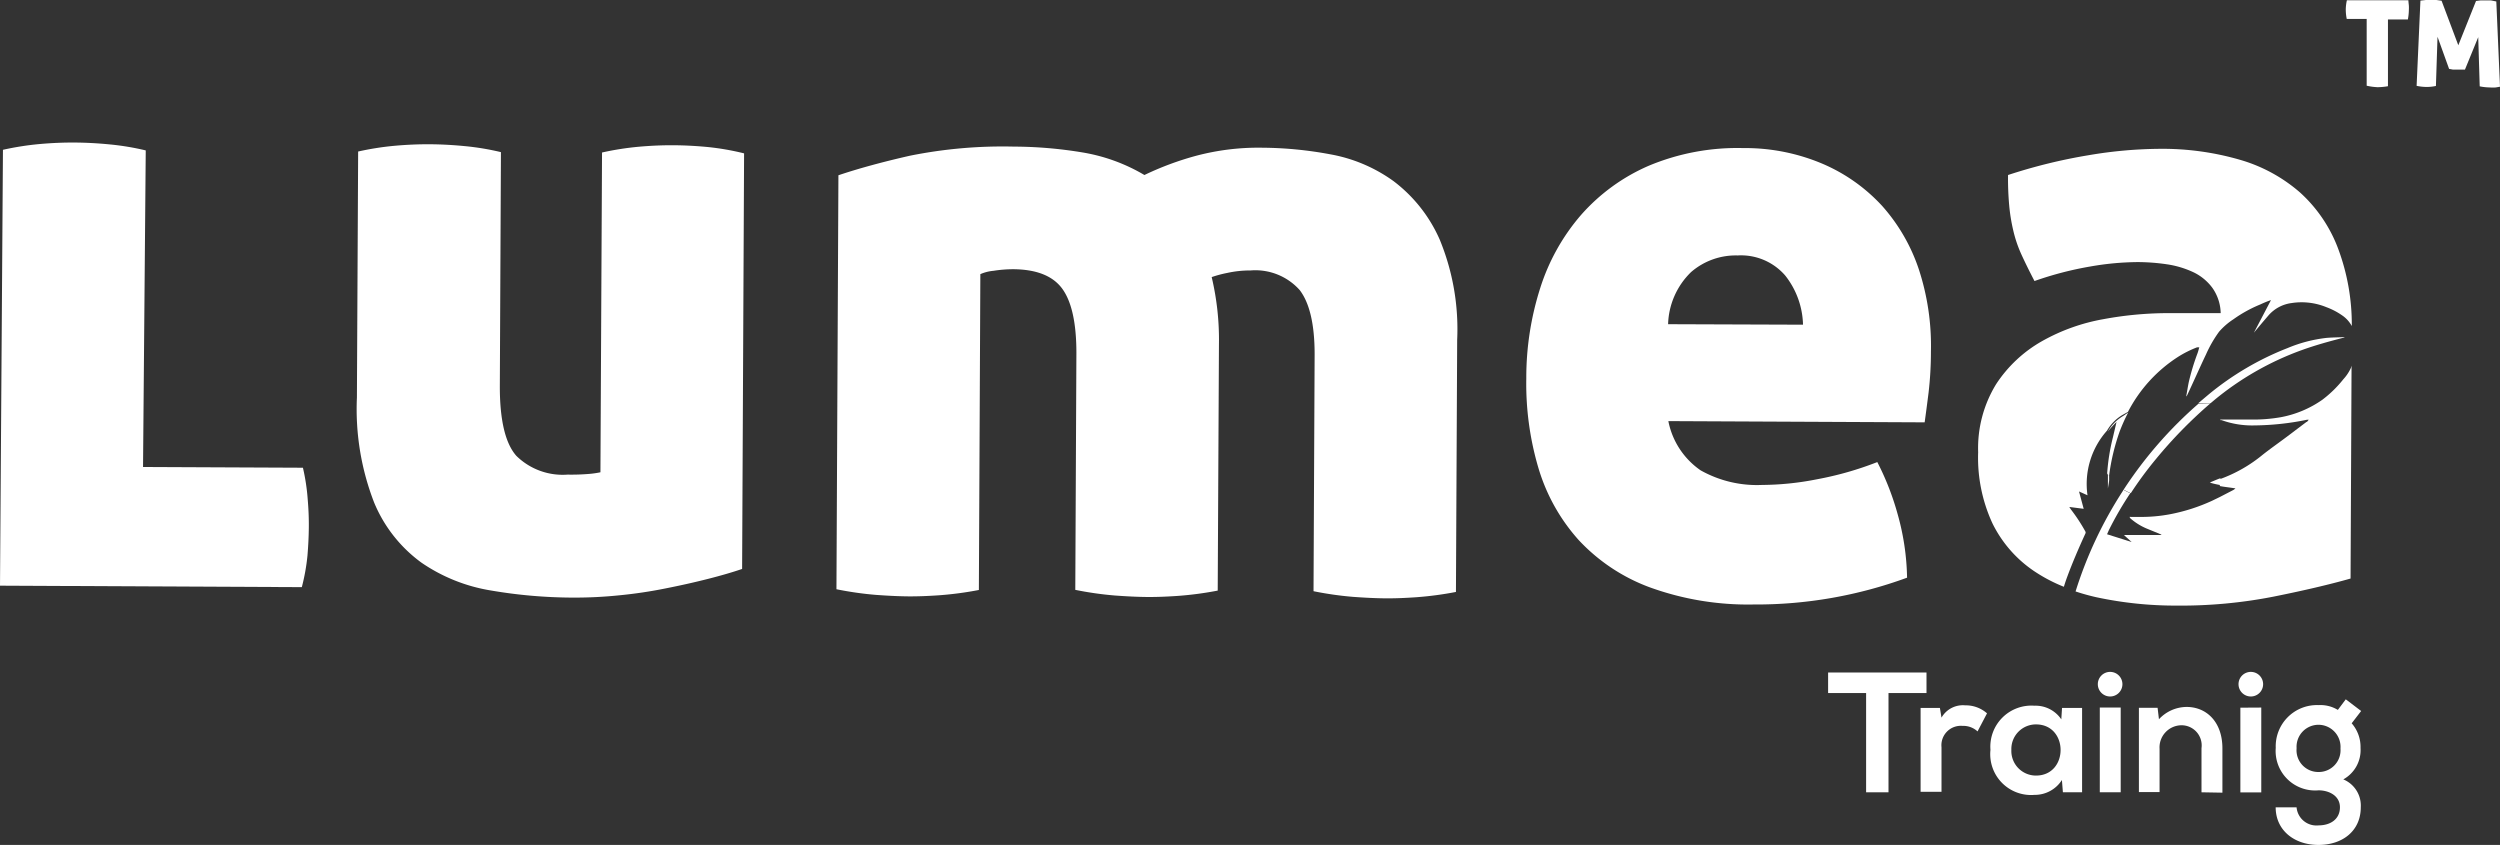 <svg xmlns="http://www.w3.org/2000/svg" width="203.27" height="68.7" viewBox="0 0 203.27 68.7">
  <rect x="0" y="0" width="203.27" height="68.7" fill="#333333" stroke="none"/>
  <g id="Group_51" data-name="Group 51" transform="translate(-2200.84 -2387.37)">
    <g id="_Groupe_" data-name="&lt;Groupe&gt;" transform="translate(2161 2182.01)">
      <path id="Path_19" data-name="Path 19" d="M-100.19,56.91v.56a6.669,6.669,0,0,1-.86-.2l.14-.07c.23-.09.46-.2.7-.28Z" transform="translate(320.57 187.33)" fill="#fff"/>
      <path id="Path_20" data-name="Path 20" d="M-101,50.82a36.82,36.82,0,0,0-4.48,4.59,30.21,30.21,0,0,0-2,2.72l-.16-.07a4.281,4.281,0,0,1-.42-.22,33.49,33.49,0,0,1,6.1-7Z" transform="translate(320.57 187.33)" fill="#fff"/>
      <path id="Path_21" data-name="Path 21" d="M-107.69,51.57a13.909,13.909,0,0,0-.69,1.53,17.25,17.25,0,0,0-.87,3.66,2.25,2.25,0,0,1-.15-.24,16.359,16.359,0,0,1,.47-2.94l.29-1.24h0a10.348,10.348,0,0,0-.71.78,3.49,3.49,0,0,1,1.27-1.28Z" transform="translate(320.57 187.33)" fill="#fff"/>
      <path id="Path_22" data-name="Path 22" d="M-77.76,18.15l.3,6.93-.34.06a3.56,3.56,0,0,1-.5,0,4.45,4.45,0,0,1-.81-.09l-.12-4-1.08,2.64h-.97l-.32-.06-.94-2.61-.13,4a3.7,3.7,0,0,1-.78.08,4.13,4.13,0,0,1-.79-.09l.31-6.93.44-.05h.86l.42.06,1.36,3.62,1.44-3.6.39-.05h.81Z" transform="translate(320.57 187.33)" fill="#fff"/>
      <path id="Path_23" data-name="Path 23" d="M-84.87,18.49a3.469,3.469,0,0,1,0,.35,4.651,4.651,0,0,1-.08.77h-1.62v5.43a5.231,5.231,0,0,1-.85.08A5.15,5.15,0,0,1-88.3,25V19.57h-1.62A3.749,3.749,0,0,1-90,18.8a3.771,3.771,0,0,1,.09-.75h5C-84.9,18.24-84.88,18.37-84.87,18.49Z" transform="translate(320.57 187.33)" fill="#fff"/>
      <path id="Path_24" data-name="Path 24" d="M-90.08,45.44a.26.26,0,0,1-.11.05c-1.13.29-2.26.6-3.37,1a23.9,23.9,0,0,0-7.19,4.12l-.24.2h-1l.82-.69a23.48,23.48,0,0,1,6.44-3.79,11.48,11.48,0,0,1,3.2-.83C-91,45.46-90.55,45.46-90.08,45.44Z" transform="translate(320.57 187.33)" fill="#fff"/>
      <path id="Path_25" data-name="Path 25" d="M-89.53,47.76l-.08,17.31q-2.61.74-6.31,1.48a39.1,39.1,0,0,1-7.82.72,30.7,30.7,0,0,1-6.54-.68,17.457,17.457,0,0,1-1.69-.47,33.21,33.21,0,0,1,3.87-8.21v-.07a4.28,4.28,0,0,0,.42.22l.16.07a27.259,27.259,0,0,0-1.74,3l-.15.34,2,.63-.63-.57h3.06a.21.21,0,0,0-.1-.07L-106.2,61a4.89,4.89,0,0,1-1.31-.82.42.42,0,0,1-.07-.12.39.39,0,0,1,.12,0h.72a12.539,12.539,0,0,0,2.46-.22,14.82,14.82,0,0,0,3.4-1.09l.64-.31,1.1-.57a1.09,1.09,0,0,0,.17-.13h0c-.42-.07-.85-.11-1.27-.19v-.56A11.71,11.71,0,0,0-96.75,55c.66-.52,1.35-1,2-1.49l1.55-1.17c.07,0,.12-.11.19-.18h-.15a22,22,0,0,1-4.26.46,7.32,7.32,0,0,1-2.68-.43h-.1v-.05h2.33a13.07,13.07,0,0,0,2.6-.19,8.63,8.63,0,0,0,3.37-1.42,9.43,9.43,0,0,0,1.7-1.66,3.6,3.6,0,0,0,.62-.93Z" transform="translate(320.57 187.33)" fill="#fff"/>
      <path id="Path_26" data-name="Path 26" d="M-109.24,56.75v.33c0,.11-.07.45-.1.68V56.51a2.248,2.248,0,0,0,.1.24Z" transform="translate(320.57 187.33)" fill="#fff"/>
      <path id="Path_27" data-name="Path 27" d="M-89.51,44.54a2.47,2.47,0,0,0-.79-.87A5.66,5.66,0,0,0-91.59,43a5.31,5.31,0,0,0-2.81-.33,3,3,0,0,0-1.88,1l-.53.62-.66.79h0l1.39-2.65a8.141,8.141,0,0,0-.86.35A10.85,10.85,0,0,0-99.15,44a5.52,5.52,0,0,0-1.15,1,10,10,0,0,0-1.06,1.84c-.52,1.09-1,2.19-1.52,3.29l-.07.14a.28.28,0,0,1,0-.15c.06-.33.11-.65.18-1a18.532,18.532,0,0,1,.71-2.35c.06-.16.1-.33.15-.5h-.18a8.68,8.68,0,0,0-1.57.79,11.72,11.72,0,0,0-4.05,4.46l-.43.24a3.49,3.49,0,0,0-1.27,1.28A6.52,6.52,0,0,0-111,58.3l-.69-.31.38,1.41-1.17-.15h0l.13.2a14,14,0,0,1,1.17,1.78.19.19,0,0,1,0,.2c-.55,1.2-1.07,2.41-1.52,3.64-.08.22-.15.44-.22.67a12.84,12.84,0,0,1-2.49-1.32,10,10,0,0,1-3.31-3.82,12.7,12.7,0,0,1-1.17-5.8,9.94,9.94,0,0,1,1.47-5.55,10.85,10.85,0,0,1,3.72-3.48,15.77,15.77,0,0,1,5-1.79,28.921,28.921,0,0,1,5.35-.49h4.18a3.7,3.7,0,0,0-.68-2.06,4.12,4.12,0,0,0-1.57-1.28,7.72,7.72,0,0,0-2.12-.63,16.64,16.64,0,0,0-2.4-.18,23,23,0,0,0-3.84.36,27.64,27.64,0,0,0-4.53,1.18q-.61-1.17-1.05-2.13a10.28,10.28,0,0,1-.68-2,14.541,14.541,0,0,1-.33-2.06,24.27,24.27,0,0,1-.09-2.43,43.731,43.731,0,0,1,6.55-1.61,35.6,35.6,0,0,1,5.86-.52,22.57,22.57,0,0,1,6.44.89,12.84,12.84,0,0,1,4.89,2.66,11.68,11.68,0,0,1,3.1,4.57,17.62,17.62,0,0,1,1.11,6.29Z" transform="translate(320.57 187.33)" fill="#fff"/>
      <path id="Path_28" data-name="Path 28" d="M-124.69,40a14.76,14.76,0,0,0-3-5.22,14.1,14.1,0,0,0-4.82-3.42A16.12,16.12,0,0,0-139,30.07a18.65,18.65,0,0,0-7.68,1.44,15.55,15.55,0,0,0-5.5,4,16.84,16.84,0,0,0-3.32,5.95,23.92,23.92,0,0,0-1.13,7.33,24.17,24.17,0,0,0,1,7.34,15.26,15.26,0,0,0,3.26,5.81,15,15,0,0,0,5.74,3.83,23.41,23.41,0,0,0,8.46,1.41A35.62,35.62,0,0,0-125.67,65a20.18,20.18,0,0,0-.76-5.14,22,22,0,0,0-1.66-4.26A26.719,26.719,0,0,1-133,57a23.47,23.47,0,0,1-4.46.46,9.34,9.34,0,0,1-5-1.19,6.34,6.34,0,0,1-2.62-4l20.84.1q.14-1,.32-2.43a29,29,0,0,0,.19-3.32A20,20,0,0,0-124.69,40Zm-20.41,4.39a6.15,6.15,0,0,1,1.87-4.24,5.55,5.55,0,0,1,3.78-1.35,4.75,4.75,0,0,1,3.87,1.63,6.7,6.7,0,0,1,1.45,4Z" transform="translate(320.57 187.33)" fill="#fff"/>
      <path id="Path_29" data-name="Path 29" d="M-162.25,45.66l-.1,20.5a27.57,27.57,0,0,1-3.22.43q-1.44.1-2.54.09t-2.6-.12a27.522,27.522,0,0,1-3.22-.46l.09-19.26q0-3.63-1.21-5.22a4.83,4.83,0,0,0-4-1.6,8.67,8.67,0,0,0-1.89.2,9.539,9.539,0,0,0-1.27.34,22.13,22.13,0,0,1,.59,5.49l-.1,20a27.6,27.6,0,0,1-3.22.43q-1.44.1-2.54.09t-2.6-.12a27.522,27.522,0,0,1-3.22-.46l.09-19.26q0-3.63-1.14-5.21t-4-1.6a10.27,10.27,0,0,0-1.61.13,3.4,3.4,0,0,0-1.06.27L-201.14,66a27.6,27.6,0,0,1-3.22.43q-1.44.1-2.54.09t-2.6-.12a27.522,27.522,0,0,1-3.22-.46l.16-33.66q2.4-.81,5.77-1.58a38.13,38.13,0,0,1,8.5-.75,34.67,34.67,0,0,1,5.55.47,14.52,14.52,0,0,1,5.06,1.84,24.43,24.43,0,0,1,4.19-1.56,19.73,19.73,0,0,1,5.42-.66,31.08,31.08,0,0,1,5.52.54,12.55,12.55,0,0,1,5.13,2.18,12,12,0,0,1,3.75,4.75,19.1,19.1,0,0,1,1.42,8.15Z" transform="translate(320.57 187.33)" fill="#fff"/>
      <path id="Path_30" data-name="Path 30" d="M-220.23,30.5l-.16,33.79q-1.17.4-2.78.81t-3.43.77a37.1,37.1,0,0,1-3.74.56,35.459,35.459,0,0,1-3.77.19,40.09,40.09,0,0,1-6.71-.58,13.92,13.92,0,0,1-5.64-2.26,11.45,11.45,0,0,1-3.85-4.89,21,21,0,0,1-1.4-8.54l.1-20a23.309,23.309,0,0,1,3-.47q1.48-.13,2.85-.12t2.81.15a21.1,21.1,0,0,1,2.95.49l-.09,19.06q0,4.11,1.34,5.63a5.37,5.37,0,0,0,4.17,1.53,17.25,17.25,0,0,0,1.78-.06,7.259,7.259,0,0,0,.89-.13l.13-26a23.358,23.358,0,0,1,3-.47q1.47-.13,2.84-.12t2.81.15a21.07,21.07,0,0,1,2.9.51Z" transform="translate(320.57 187.33)" fill="#fff"/>
      <path id="Path_31" data-name="Path 31" d="M-255.71,58.64q.1,1.17.09,2.26t-.11,2.3a16.49,16.49,0,0,1-.46,2.57l-24.54-.12.24-35.44a23.359,23.359,0,0,1,3-.47q1.48-.13,2.85-.12t2.81.15a21.12,21.12,0,0,1,2.95.49L-269.1,56l13,.06a16.6,16.6,0,0,1,.39,2.58Z" transform="translate(320.57 187.33)" fill="#fff"/>
    </g>
    <path id="Path_131" data-name="Path 131" d="M-129,74.38h-3.09V72.71h8v1.67h-3.09v8.07H-129Z" transform="translate(2481.57 2369.34)" fill="#fff"/>
    <path id="Path_132" data-name="Path 132" d="M-123,75.59l.13.79a2,2,0,0,1,1.93-1,2.6,2.6,0,0,1,1.77.65l-.77,1.47a1.7,1.7,0,0,0-1.22-.45,1.58,1.58,0,0,0-1.266.466,1.58,1.58,0,0,0-.444,1.274v3.62h-1.7V75.59Z" transform="translate(2481.57 2369.34)" fill="#fff"/>
    <path id="Path_133" data-name="Path 133" d="M-113.07,75.59h1.63v6.86H-113l-.08-1a2.61,2.61,0,0,1-2.23,1.21,3.32,3.32,0,0,1-2.652-.987A3.32,3.32,0,0,1-118.89,79a3.34,3.34,0,0,1,.965-2.618,3.34,3.34,0,0,1,2.615-.972,2.52,2.52,0,0,1,2.18,1.11ZM-117.19,79a2,2,0,0,0,.553,1.473,2,2,0,0,0,1.447.617c2.67,0,2.67-4.16,0-4.16a2,2,0,0,0-1.44.61A2,2,0,0,0-117.19,79Z" transform="translate(2481.57 2369.34)" fill="#fff"/>
    <path id="Path_134" data-name="Path 134" d="M-108.16,73.66a1,1,0,0,1-1,1,1,1,0,0,1-1-1,1,1,0,0,1,1-1A1,1,0,0,1-108.16,73.66Zm-1.84,1.9v6.89h1.7V75.56Z" transform="translate(2481.57 2369.34)" fill="#fff"/>
    <path id="Path_135" data-name="Path 135" d="M-101.73,82.45V78.86a1.64,1.64,0,0,0-.4-1.312A1.64,1.64,0,0,0-103.39,77a1.8,1.8,0,0,0-1.284.587,1.8,1.8,0,0,0-.466,1.333v3.51h-1.68V75.58h1.52l.11.93a3.09,3.09,0,0,1,2.25-1c1.61,0,2.91,1.21,2.91,3.37v3.6Z" transform="translate(2481.57 2369.34)" fill="#fff"/>
    <path id="Path_136" data-name="Path 136" d="M-96.72,73.66a1,1,0,0,1-1,1,1,1,0,0,1-1-1,1,1,0,0,1,1-1A1,1,0,0,1-96.72,73.66Zm-1.85,1.91v6.89h1.7v-6.9Z" transform="translate(2481.57 2369.34)" fill="#fff"/>
    <path id="Path_137" data-name="Path 137" d="M-90,74.89l1.25.95-.77,1a2.92,2.92,0,0,1,.72,2,2.72,2.72,0,0,1-1.4,2.56,2.31,2.31,0,0,1,1.42,2.27c0,1.89-1.45,3.06-3.44,3.06s-3.48-1.21-3.48-3.06H-94a1.62,1.62,0,0,0,.586,1.112,1.62,1.62,0,0,0,1.2.358c1,0,1.74-.53,1.74-1.47s-.89-1.38-1.74-1.38a3.21,3.21,0,0,1-2.54-.918,3.21,3.21,0,0,1-.94-2.532,3.35,3.35,0,0,1,.979-2.5,3.35,3.35,0,0,1,2.5-.979,2.73,2.73,0,0,1,1.57.39Zm-4,4a1.77,1.77,0,0,0,.473,1.351,1.77,1.77,0,0,0,1.317.559,1.77,1.77,0,0,0,1.31-.563,1.77,1.77,0,0,0,.47-1.347,1.8,1.8,0,0,0-.472-1.35,1.8,1.8,0,0,0-1.308-.58,1.79,1.79,0,0,0-1.3.556A1.79,1.79,0,0,0-94,78.84Z" transform="translate(2481.57 2369.34)" fill="#fff"/>
  </g>
</svg>
